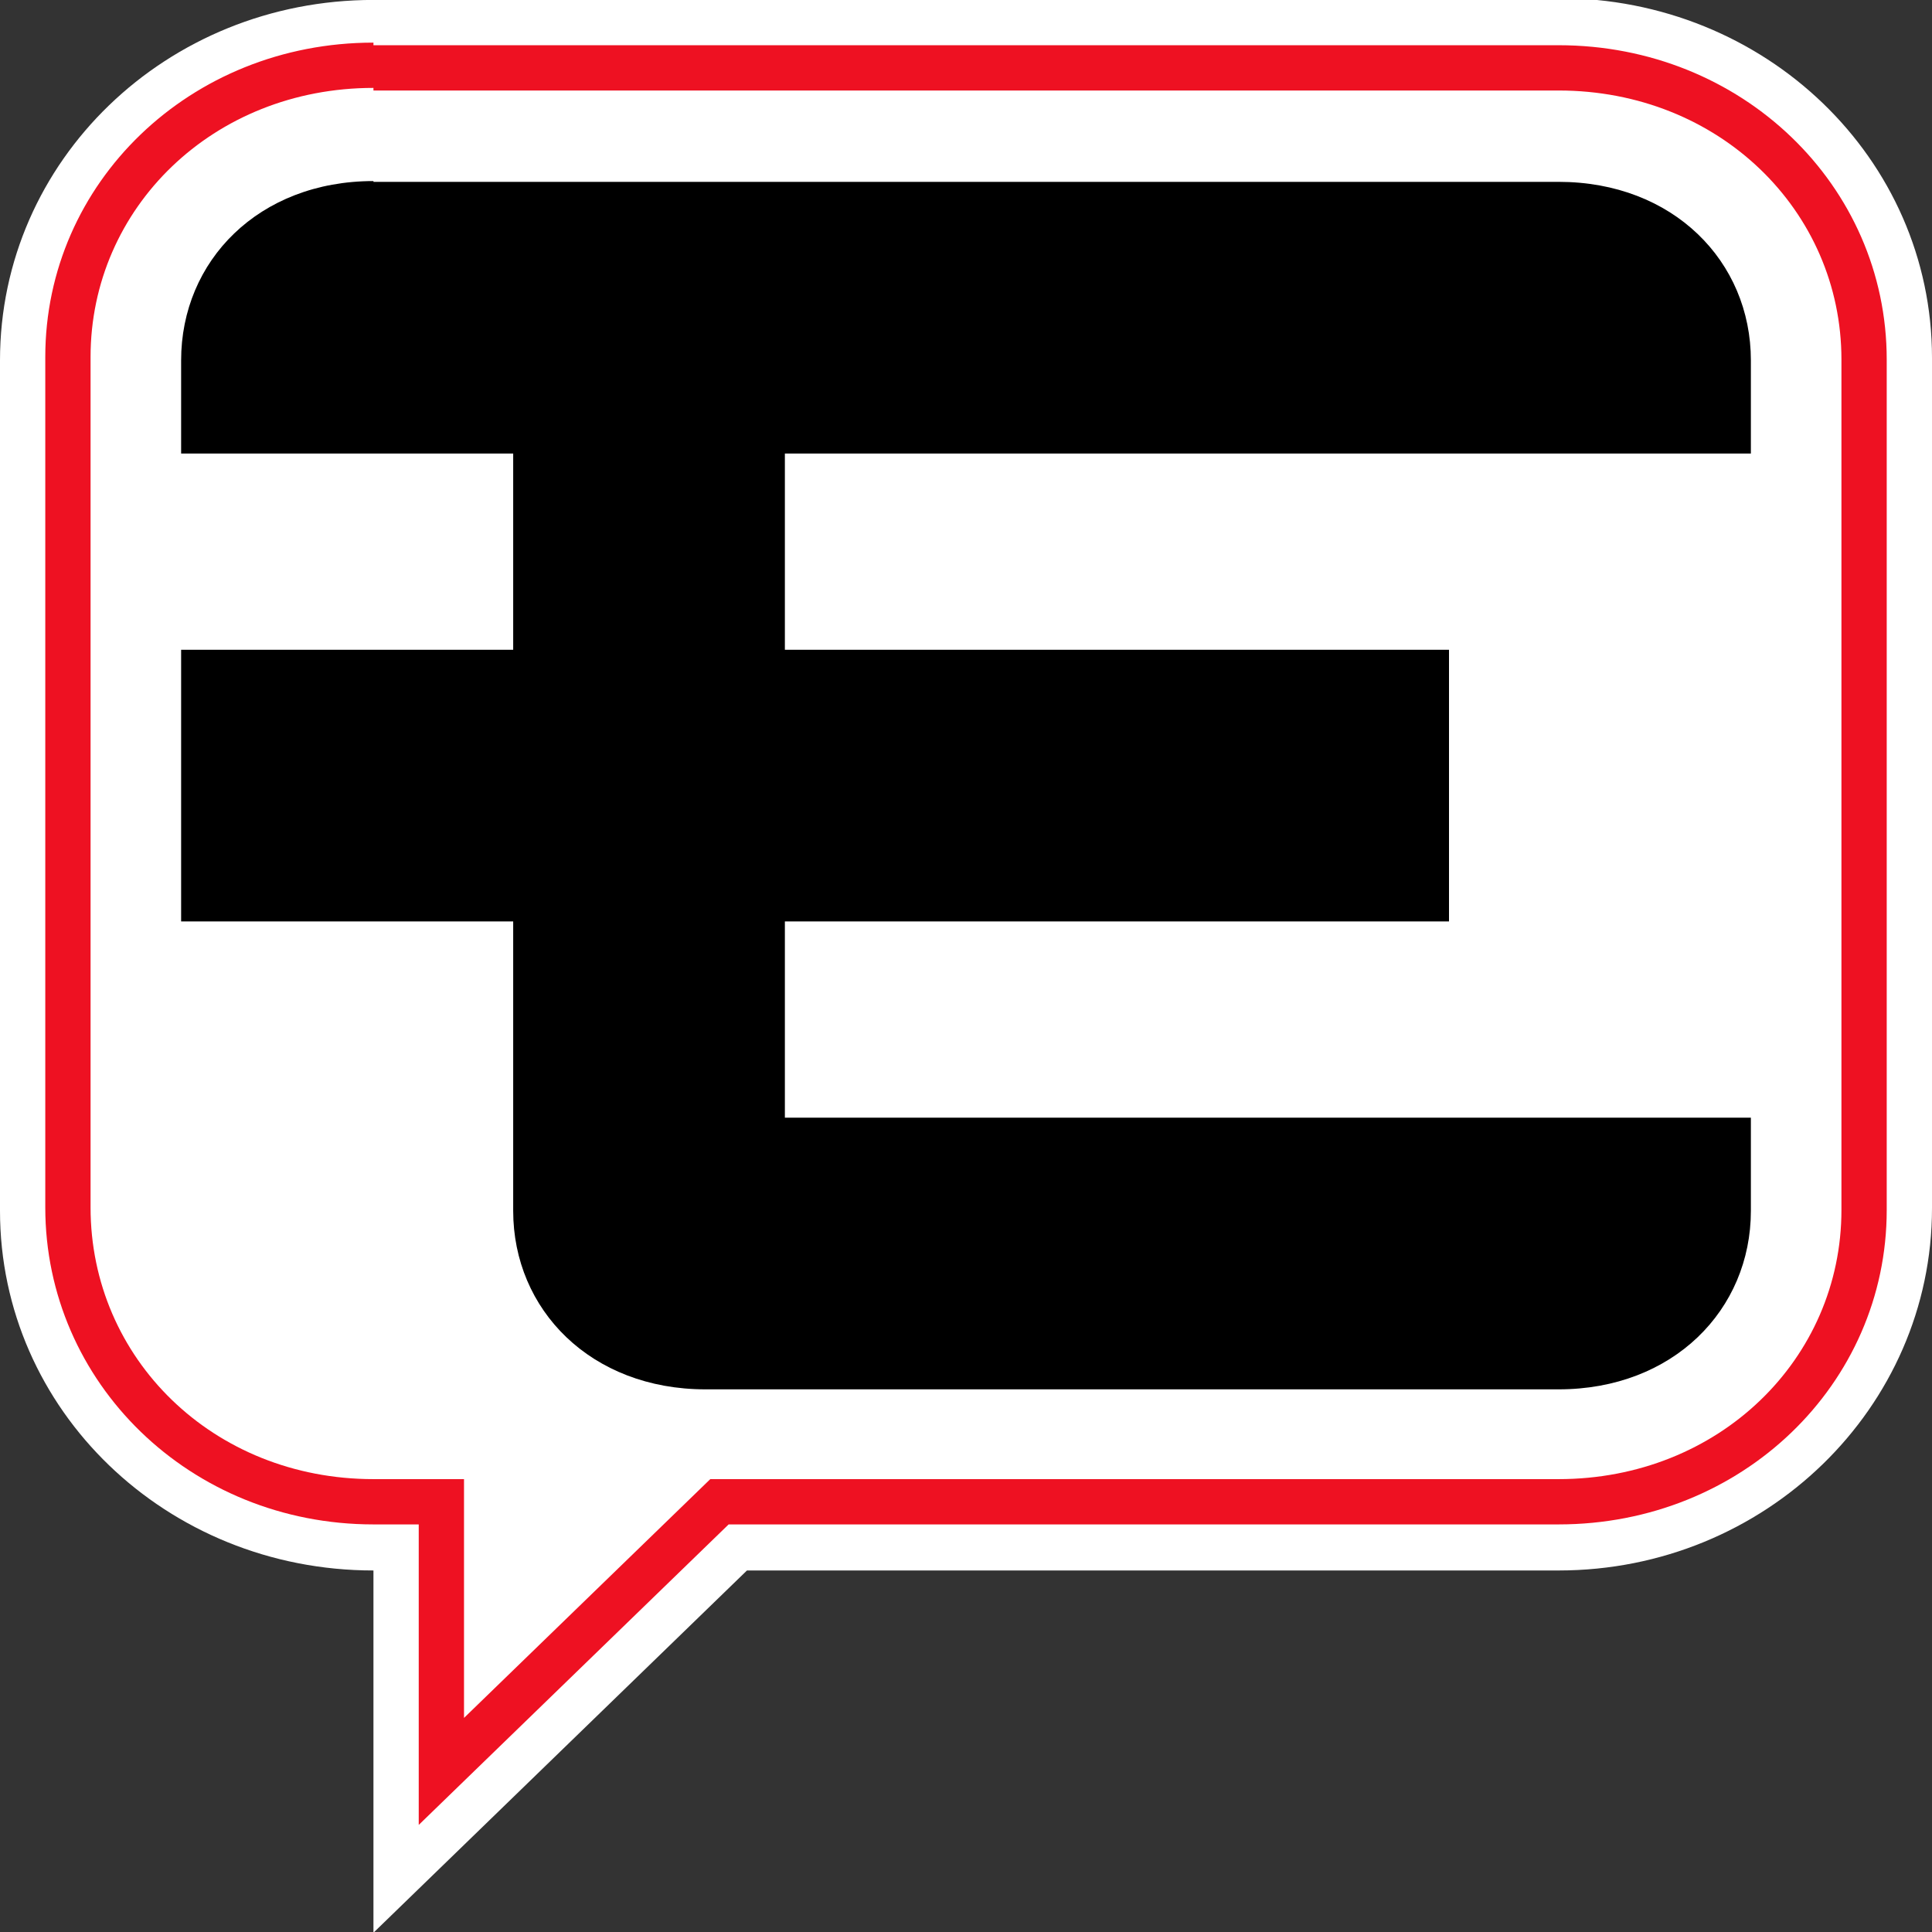 <?xml version="1.0" encoding="UTF-8" standalone="no"?>
<svg xmlns="http://www.w3.org/2000/svg" height="64" viewBox="0 0 64 64" width="64" version="1.1">
 <rect x="0" y="0" width="64" height="64" fill="#333333" stroke="none"/>
 <path d="m12.371-0.002c-6.854,0-12.371,5.32-12.371,11.94v28.172c0,6.6,5.517,11.914,12.371,11.914v12l12.373-12h26.885c6.854,0,12.371-5.4,12.371-12v-28.172c0-6.6-5.517-11.914-12.371-11.914h-39.258z" fill="#FFF"/>
 <path d="m12.371,1.498,39.258,0c6.079,0,10.871,4.65,10.871,10.414v28.172c0,5.764-4.793,10.414-10.871,10.414h-27.492l-10.266,9.955v-9.955h-1.5c-6.079,0-10.871-4.7-10.871-10.5v-28.172c0-5.764,4.793-10.414,10.871-10.414z" fill="#E12"/>
 <path d="m12.371,2.998,39.258,0c5.314,0,9.371,3.981,9.371,8.914v28.172c0,4.933-4.057,8.914-9.371,8.914h-28.1l-8.158,7.91v-7.91h-3c-5.314,0-9.371-4-9.371-9v-28.172c0-4.933,4.057-8.914,9.371-8.914z" fill="#FFF"/>
 <path d="m12.371,5.998c-3.798,0-6.371,2.64-6.371,5.94v3.086h11v6.5h-11v9h11v9.586c0,3.278,2.573,5.914,6.371,5.914h28.258c3.798,0,6.371-2.636,6.371-5.914v-3.086h-32v-6.5h22v-9h-22v-6.5h32v-3.086c0-3.278-2.573-5.914-6.371-5.914h-39.258z" fill="#000"/>
</svg>